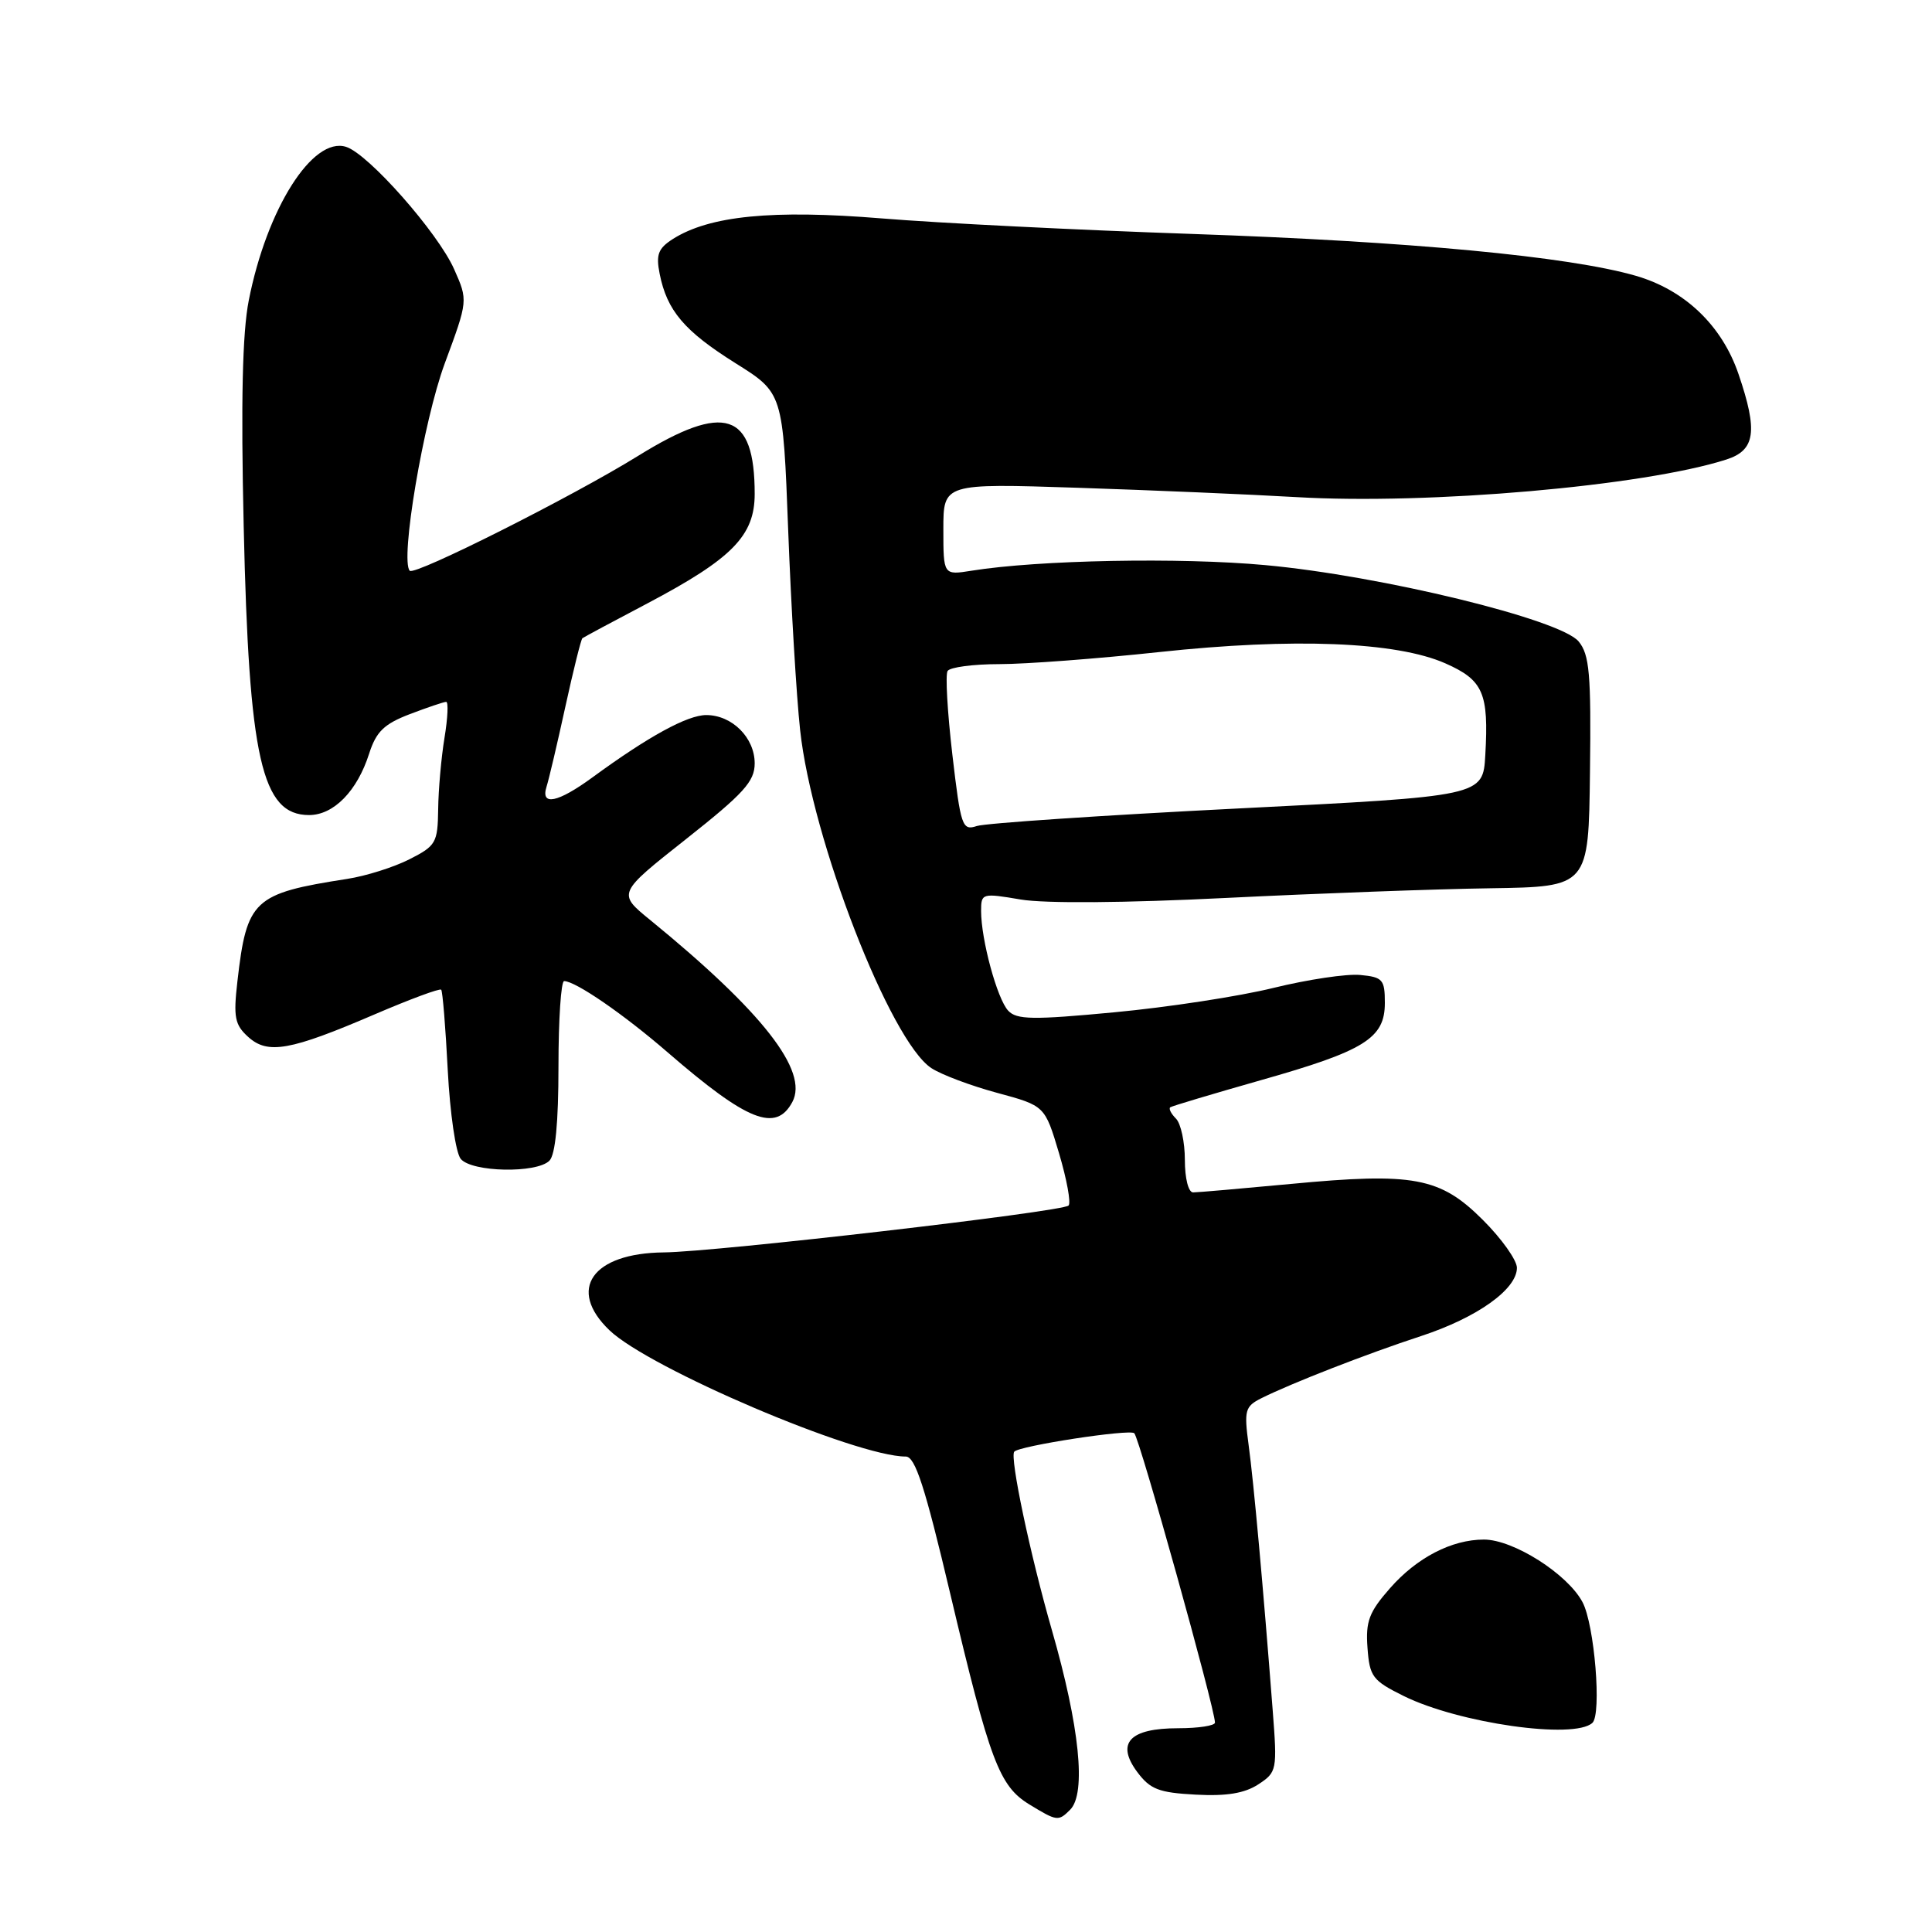 <?xml version="1.0" encoding="UTF-8" standalone="no"?>
<!DOCTYPE svg PUBLIC "-//W3C//DTD SVG 1.1//EN" "http://www.w3.org/Graphics/SVG/1.1/DTD/svg11.dtd" >
<svg xmlns="http://www.w3.org/2000/svg" xmlns:xlink="http://www.w3.org/1999/xlink" version="1.1" viewBox="0 0 256 256">
 <g >
 <path fill="currentColor"
d=" M 141.80 239.80 C 143.96 237.64 143.05 228.75 139.38 216.00 C 136.50 205.99 133.79 193.14 134.39 192.36 C 134.98 191.59 149.70 189.33 150.30 189.91 C 151.00 190.60 160.97 226.33 160.99 228.25 C 161.00 228.66 158.81 229.00 156.12 229.00 C 149.67 229.00 147.84 230.96 150.69 234.80 C 152.41 237.10 153.55 237.54 158.45 237.80 C 162.53 238.02 164.92 237.62 166.73 236.44 C 169.20 234.82 169.25 234.56 168.64 226.64 C 167.38 210.29 166.12 196.38 165.45 191.48 C 164.83 186.87 164.97 186.36 167.14 185.27 C 171.10 183.29 181.13 179.38 188.28 177.04 C 195.72 174.60 201.00 170.84 201.00 167.99 C 201.00 166.98 198.97 164.12 196.48 161.64 C 190.83 155.99 187.31 155.33 171.02 156.88 C 164.51 157.49 158.69 158.00 158.09 158.00 C 157.47 158.00 157.00 156.14 157.00 153.70 C 157.00 151.34 156.47 148.87 155.82 148.22 C 155.17 147.57 154.83 146.89 155.07 146.72 C 155.31 146.55 160.68 144.95 167.00 143.15 C 180.85 139.23 183.50 137.58 183.50 132.89 C 183.50 129.80 183.22 129.47 180.25 129.19 C 178.46 129.01 173.28 129.79 168.75 130.90 C 164.21 132.02 154.74 133.47 147.70 134.13 C 136.83 135.16 134.71 135.12 133.59 133.92 C 132.13 132.36 130.00 124.51 130.00 120.71 C 130.00 118.36 130.12 118.32 135.25 119.19 C 138.45 119.73 149.08 119.65 162.50 118.98 C 174.60 118.38 190.35 117.80 197.50 117.70 C 210.50 117.50 210.50 117.50 210.68 102.28 C 210.84 89.31 210.62 86.75 209.18 85.00 C 206.79 82.08 183.04 76.29 167.65 74.88 C 156.39 73.84 137.59 74.20 128.75 75.62 C 125.00 76.22 125.00 76.22 125.00 70.13 C 125.00 64.05 125.00 64.05 142.75 64.63 C 152.51 64.95 165.58 65.51 171.78 65.87 C 189.28 66.90 217.77 64.41 228.75 60.89 C 232.59 59.66 232.95 57.15 230.37 49.59 C 228.18 43.14 223.25 38.42 216.74 36.54 C 207.88 33.98 186.78 31.99 158.00 31.00 C 142.88 30.48 124.35 29.56 116.83 28.94 C 102.34 27.76 94.01 28.58 89.14 31.68 C 87.21 32.92 86.90 33.74 87.41 36.29 C 88.38 41.17 90.68 43.87 97.45 48.12 C 103.75 52.06 103.75 52.06 104.44 70.28 C 104.82 80.30 105.53 92.21 106.02 96.73 C 107.58 111.23 117.96 137.96 123.41 141.53 C 124.73 142.40 128.65 143.87 132.13 144.81 C 138.45 146.52 138.45 146.52 140.33 152.82 C 141.36 156.29 141.93 159.40 141.59 159.74 C 140.76 160.57 94.91 165.88 87.97 165.95 C 78.46 166.04 75.10 170.85 80.76 176.27 C 86.04 181.33 113.42 193.00 120.02 193.00 C 121.27 193.00 122.56 196.98 125.93 211.25 C 131.17 233.39 132.40 236.66 136.40 239.10 C 140.06 241.33 140.24 241.36 141.80 239.80 Z  M 211.00 228.29 C 212.25 227.14 211.28 215.27 209.69 212.29 C 207.71 208.56 200.53 204.00 196.63 204.00 C 192.36 204.00 187.74 206.39 184.18 210.45 C 181.41 213.60 180.94 214.84 181.20 218.34 C 181.48 222.17 181.86 222.68 186.00 224.73 C 193.31 228.34 208.59 230.52 211.00 228.29 Z  M 72.80 153.80 C 73.59 153.01 74.00 148.76 74.00 141.30 C 74.00 135.09 74.34 130.00 74.75 130.00 C 76.27 130.01 82.66 134.41 88.50 139.47 C 99.03 148.58 102.81 150.09 104.99 146.02 C 107.18 141.92 101.04 134.06 86.16 121.91 C 81.81 118.37 81.81 118.37 90.91 111.18 C 98.55 105.14 100.00 103.55 100.00 101.15 C 100.00 97.74 97.00 94.75 93.58 94.75 C 91.09 94.75 85.93 97.57 78.50 103.01 C 73.90 106.37 71.60 106.84 72.42 104.24 C 72.73 103.27 73.85 98.51 74.91 93.65 C 75.97 88.80 76.99 84.71 77.17 84.57 C 77.35 84.43 81.22 82.35 85.77 79.96 C 97.02 74.02 100.00 70.99 100.00 65.45 C 100.00 54.60 96.03 53.30 84.58 60.39 C 75.87 65.79 54.97 76.30 54.30 75.63 C 52.98 74.31 56.11 55.80 58.93 48.16 C 62.02 39.82 62.02 39.82 60.17 35.66 C 58.02 30.82 48.82 20.39 45.86 19.46 C 41.43 18.05 35.35 27.65 32.96 39.82 C 32.12 44.08 31.91 53.20 32.29 69.72 C 32.98 100.52 34.67 108.00 40.95 108.00 C 44.22 108.00 47.33 104.82 48.91 99.87 C 49.85 96.94 50.89 95.93 54.32 94.62 C 56.66 93.73 58.82 93.00 59.12 93.00 C 59.43 93.00 59.33 95.14 58.90 97.75 C 58.47 100.36 58.09 104.63 58.06 107.23 C 58.00 111.67 57.77 112.08 54.25 113.86 C 52.19 114.91 48.48 116.08 46.00 116.46 C 33.58 118.39 32.70 119.21 31.46 130.02 C 30.91 134.79 31.11 135.79 32.89 137.40 C 35.49 139.75 38.45 139.22 49.71 134.38 C 54.33 132.40 58.26 130.94 58.46 131.14 C 58.65 131.34 59.04 136.14 59.33 141.81 C 59.63 147.54 60.39 152.77 61.05 153.56 C 62.52 155.33 71.10 155.50 72.80 153.80 Z  M 126.19 99.97 C 125.54 94.38 125.25 89.40 125.56 88.91 C 125.87 88.41 128.96 88.00 132.43 88.00 C 135.90 88.00 145.44 87.28 153.62 86.40 C 171.39 84.49 185.02 85.03 191.52 87.90 C 196.54 90.12 197.28 91.82 196.81 100.05 C 196.50 105.50 196.50 105.50 164.00 107.13 C 146.12 108.03 130.57 109.08 129.44 109.45 C 127.50 110.09 127.31 109.55 126.19 99.97 Z "/>
</g>
</svg>